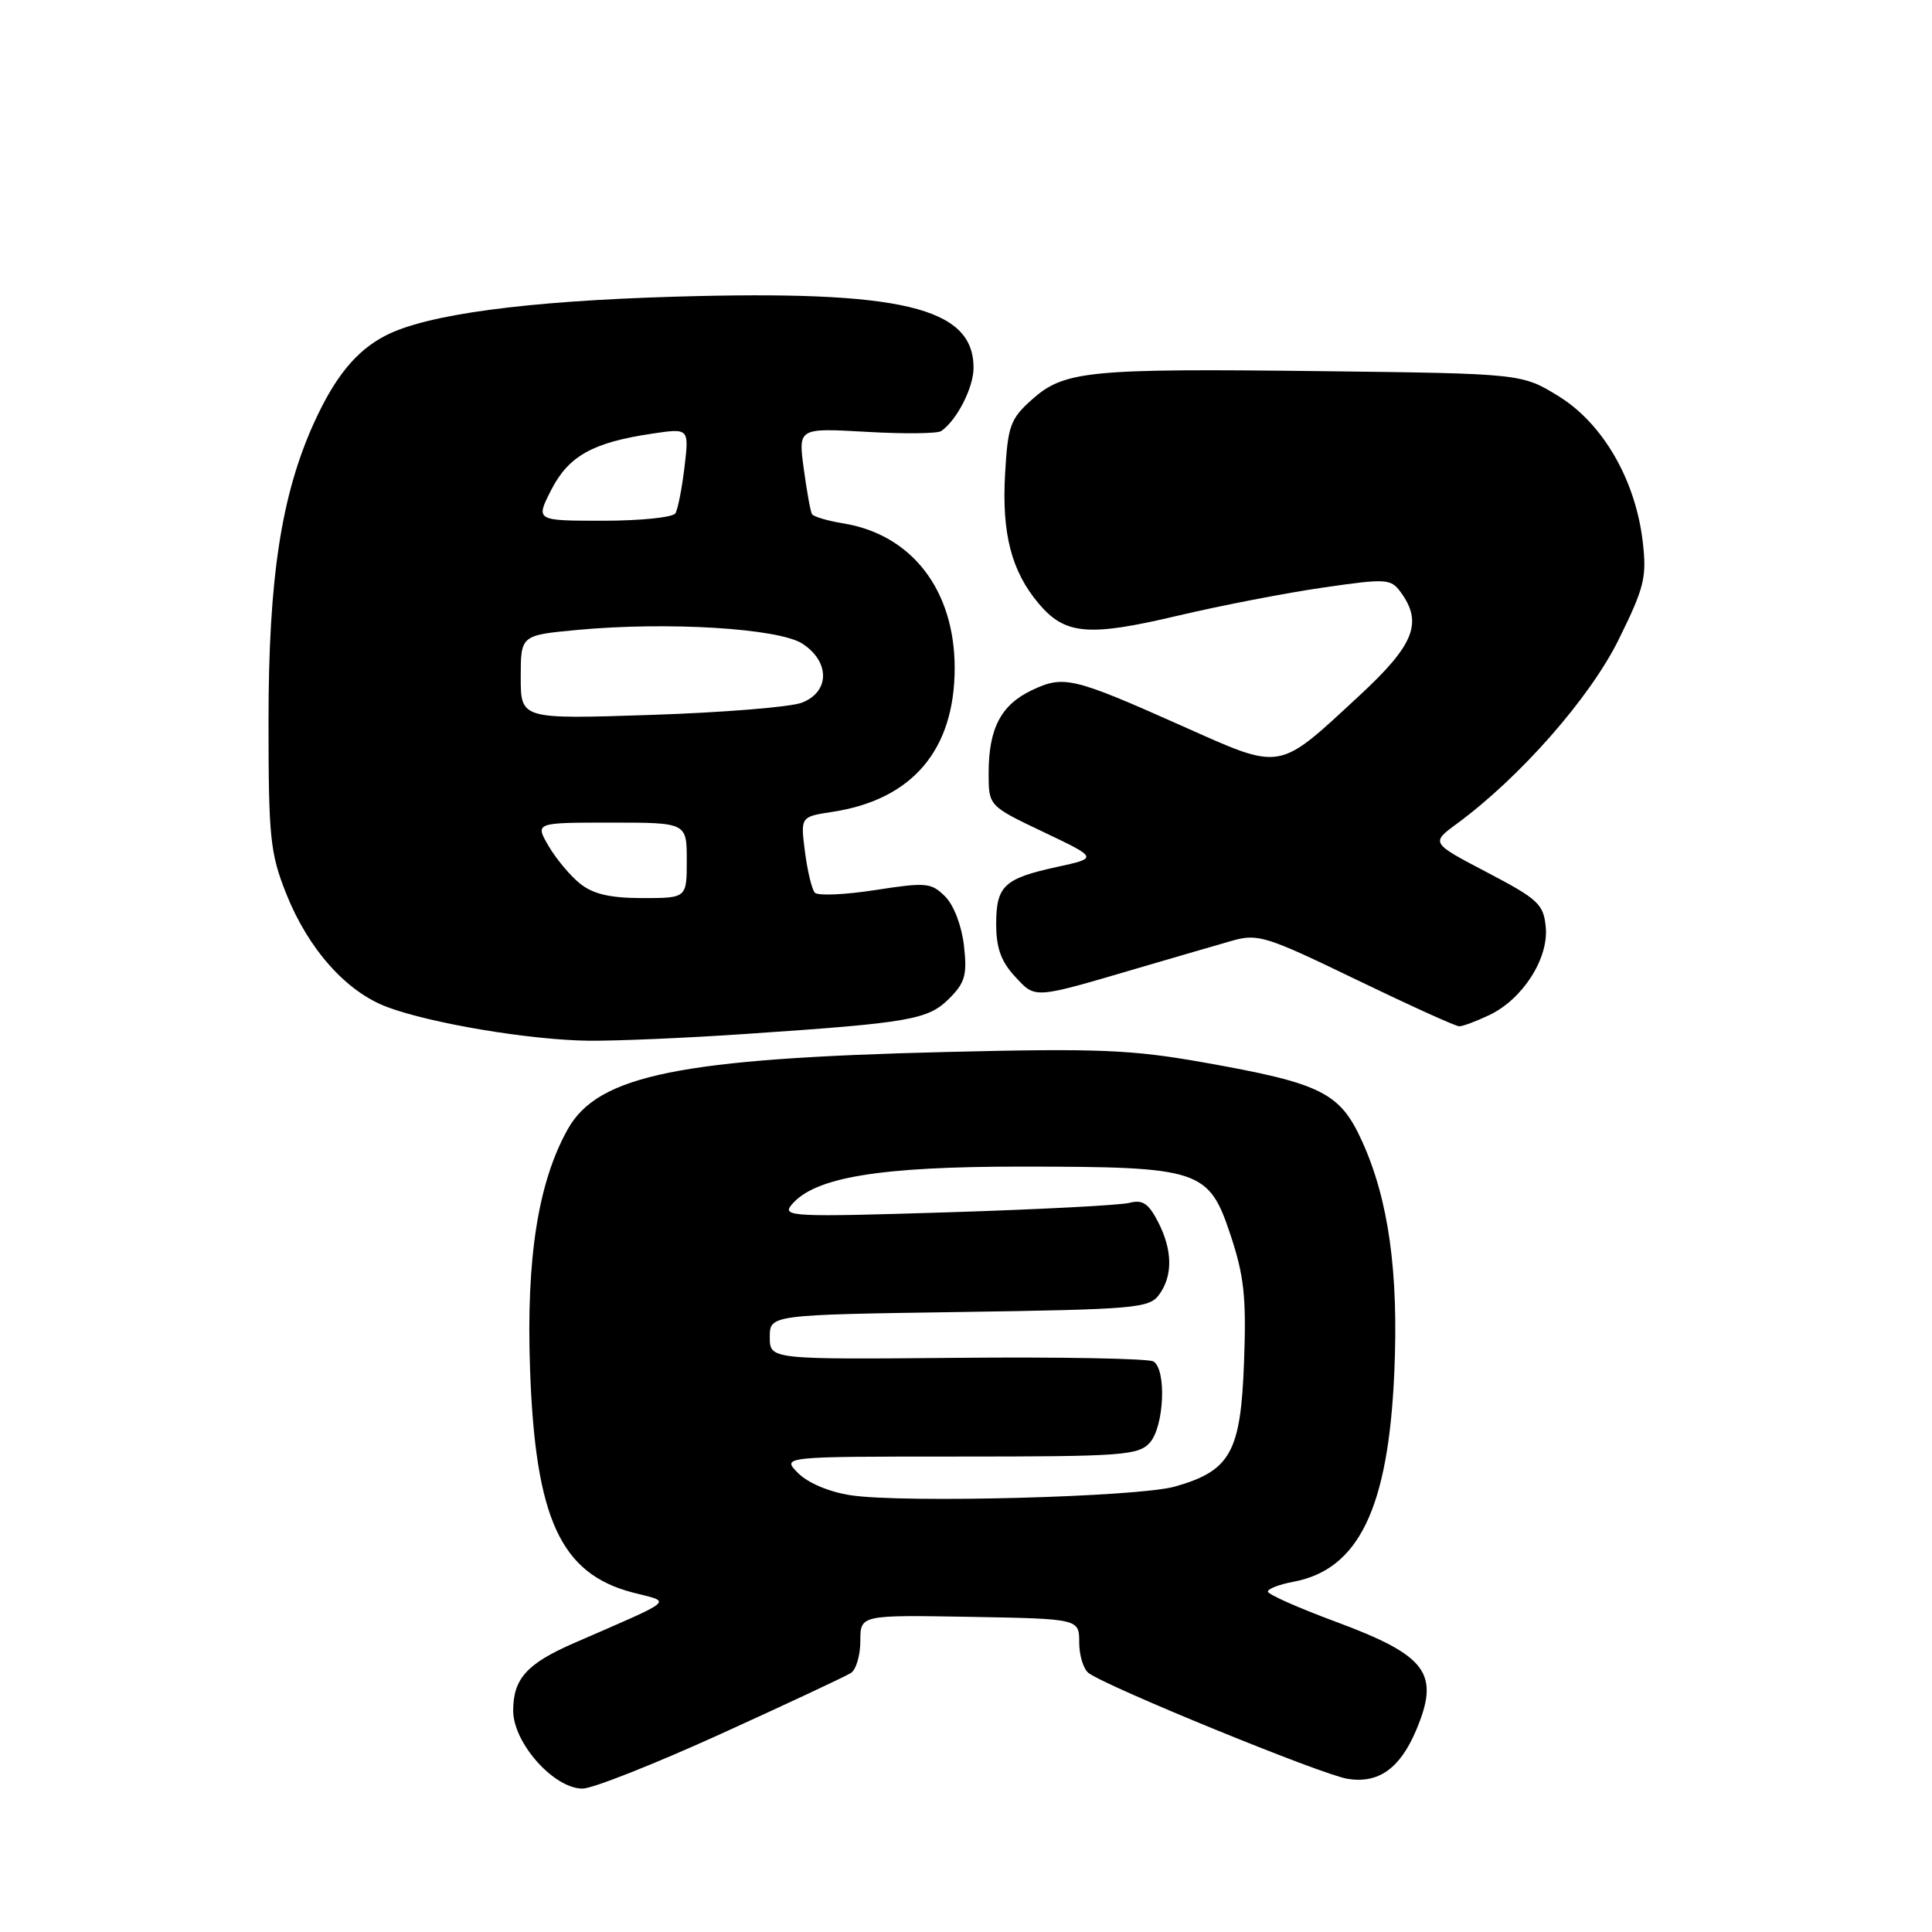 <?xml version="1.0" encoding="UTF-8" standalone="no"?>
<!DOCTYPE svg PUBLIC "-//W3C//DTD SVG 1.1//EN" "http://www.w3.org/Graphics/SVG/1.1/DTD/svg11.dtd" >
<svg xmlns="http://www.w3.org/2000/svg" xmlns:xlink="http://www.w3.org/1999/xlink" version="1.1" viewBox="0 0 256 256">
 <g >
 <path fill="currentColor"
d=" M 95.54 229.74 C 104.32 225.75 112.06 222.12 112.75 221.68 C 113.44 221.24 114.00 219.33 114.00 217.43 C 114.00 213.99 114.00 213.99 128.50 214.24 C 143.00 214.50 143.00 214.50 143.00 217.63 C 143.00 219.35 143.56 221.17 144.25 221.69 C 146.76 223.55 175.13 235.15 178.54 235.70 C 182.64 236.37 185.49 234.36 187.64 229.28 C 190.84 221.71 189.11 219.38 176.92 214.86 C 172.01 213.04 168.00 211.26 168.00 210.89 C 168.00 210.52 169.53 209.94 171.40 209.59 C 180.04 207.96 183.96 199.85 184.75 181.91 C 185.34 168.57 184.00 158.96 180.48 151.22 C 177.55 144.76 175.12 143.55 159.50 140.78 C 149.91 139.08 145.55 138.90 125.50 139.39 C 90.17 140.25 79.29 142.46 75.27 149.56 C 71.32 156.56 69.72 166.62 70.23 181.31 C 70.92 201.24 74.27 208.53 83.85 211.02 C 89.05 212.37 89.82 211.71 75.94 217.77 C 69.79 220.46 68.00 222.47 68.00 226.67 C 68.00 230.95 73.39 237.00 77.19 237.00 C 78.51 237.00 86.77 233.73 95.54 229.74 Z  M 99.00 136.99 C 120.62 135.53 122.98 135.11 125.78 132.31 C 127.88 130.21 128.17 129.18 127.73 125.31 C 127.43 122.68 126.39 119.94 125.24 118.79 C 123.39 116.95 122.74 116.89 115.96 117.94 C 111.95 118.56 108.35 118.72 107.96 118.28 C 107.58 117.85 106.99 115.41 106.66 112.86 C 106.07 108.22 106.07 108.22 110.28 107.58 C 120.89 105.97 126.50 99.37 126.50 88.50 C 126.49 78.18 120.81 70.82 111.73 69.35 C 109.65 69.01 107.79 68.46 107.59 68.12 C 107.39 67.78 106.90 65.07 106.50 62.10 C 105.77 56.71 105.77 56.71 114.79 57.22 C 119.75 57.51 124.21 57.46 124.71 57.12 C 126.78 55.70 129.00 51.37 129.00 48.73 C 129.00 40.70 119.44 38.43 89.46 39.31 C 69.62 39.89 56.47 41.66 51.04 44.49 C 47.19 46.49 44.38 49.93 41.62 56.00 C 37.26 65.60 35.58 76.64 35.58 95.50 C 35.58 110.95 35.79 113.03 37.91 118.38 C 40.83 125.74 45.88 131.42 51.31 133.44 C 57.14 135.62 70.25 137.81 78.00 137.90 C 81.58 137.94 91.03 137.54 99.00 136.99 Z  M 197.35 134.50 C 201.77 132.39 205.22 127.00 204.82 122.84 C 204.53 119.80 203.83 119.15 197.04 115.59 C 189.59 111.69 189.59 111.69 193.04 109.15 C 201.41 103.00 210.66 92.48 214.47 84.77 C 217.90 77.82 218.22 76.51 217.67 71.77 C 216.71 63.60 212.41 56.15 206.57 52.53 C 201.66 49.50 201.66 49.50 175.08 49.18 C 144.16 48.81 141.02 49.12 136.73 52.95 C 133.87 55.51 133.54 56.41 133.18 62.79 C 132.73 70.71 134.02 75.68 137.61 79.95 C 141.12 84.12 144.17 84.39 156.03 81.59 C 161.79 80.23 170.49 78.55 175.36 77.85 C 183.72 76.64 184.29 76.67 185.61 78.48 C 188.56 82.52 187.39 85.45 180.14 92.16 C 169.19 102.30 170.03 102.16 156.63 96.19 C 142.14 89.73 140.96 89.45 136.72 91.46 C 132.63 93.40 131.00 96.53 131.00 102.44 C 131.00 106.79 131.00 106.79 138.25 110.24 C 145.50 113.69 145.50 113.69 140.07 114.87 C 133.03 116.41 132.00 117.37 132.00 122.48 C 132.00 125.59 132.65 127.41 134.48 129.38 C 137.25 132.37 136.79 132.40 151.00 128.22 C 155.68 126.85 161.17 125.25 163.20 124.67 C 166.67 123.68 167.71 124.00 179.70 129.80 C 186.74 133.20 192.88 135.99 193.35 135.99 C 193.82 136.00 195.62 135.32 197.35 134.50 Z  M 112.73 198.13 C 109.90 197.70 107.06 196.51 105.76 195.20 C 103.56 193.00 103.56 193.00 127.12 193.00 C 148.68 193.00 150.83 192.84 152.35 191.17 C 154.25 189.06 154.60 181.49 152.84 180.40 C 152.21 180.01 140.51 179.79 126.84 179.92 C 102.00 180.14 102.00 180.14 102.00 177.18 C 102.00 174.22 102.00 174.22 127.09 173.85 C 150.48 173.50 152.27 173.35 153.59 171.55 C 155.43 169.02 155.38 165.63 153.42 161.85 C 152.19 159.47 151.38 158.93 149.67 159.38 C 148.48 159.70 137.60 160.26 125.50 160.64 C 105.01 161.28 103.59 161.21 104.88 159.65 C 107.90 155.99 116.50 154.57 135.50 154.58 C 159.07 154.60 160.16 154.95 163.05 163.64 C 164.86 169.10 165.16 171.88 164.84 180.53 C 164.40 192.46 163.04 194.89 155.67 196.98 C 150.81 198.36 119.72 199.19 112.73 198.13 Z  M 76.88 117.10 C 75.57 116.06 73.69 113.81 72.69 112.10 C 70.89 109.00 70.89 109.00 80.94 109.00 C 91.00 109.00 91.00 109.00 91.00 114.00 C 91.00 119.00 91.00 119.00 85.13 119.00 C 80.88 119.00 78.61 118.48 76.88 117.10 Z  M 69.00 89.74 C 69.00 84.17 69.00 84.17 76.49 83.47 C 88.45 82.35 103.21 83.25 106.34 85.30 C 110.00 87.70 109.96 91.68 106.25 93.11 C 104.74 93.69 95.74 94.42 86.25 94.73 C 69.00 95.30 69.00 95.30 69.00 89.74 Z  M 73.04 64.92 C 75.34 60.42 78.53 58.63 86.41 57.46 C 91.31 56.73 91.31 56.73 90.70 61.89 C 90.36 64.73 89.82 67.49 89.49 68.02 C 89.15 68.56 84.85 69.00 79.92 69.00 C 70.96 69.00 70.96 69.00 73.04 64.92 Z "/>
</g>
</svg>